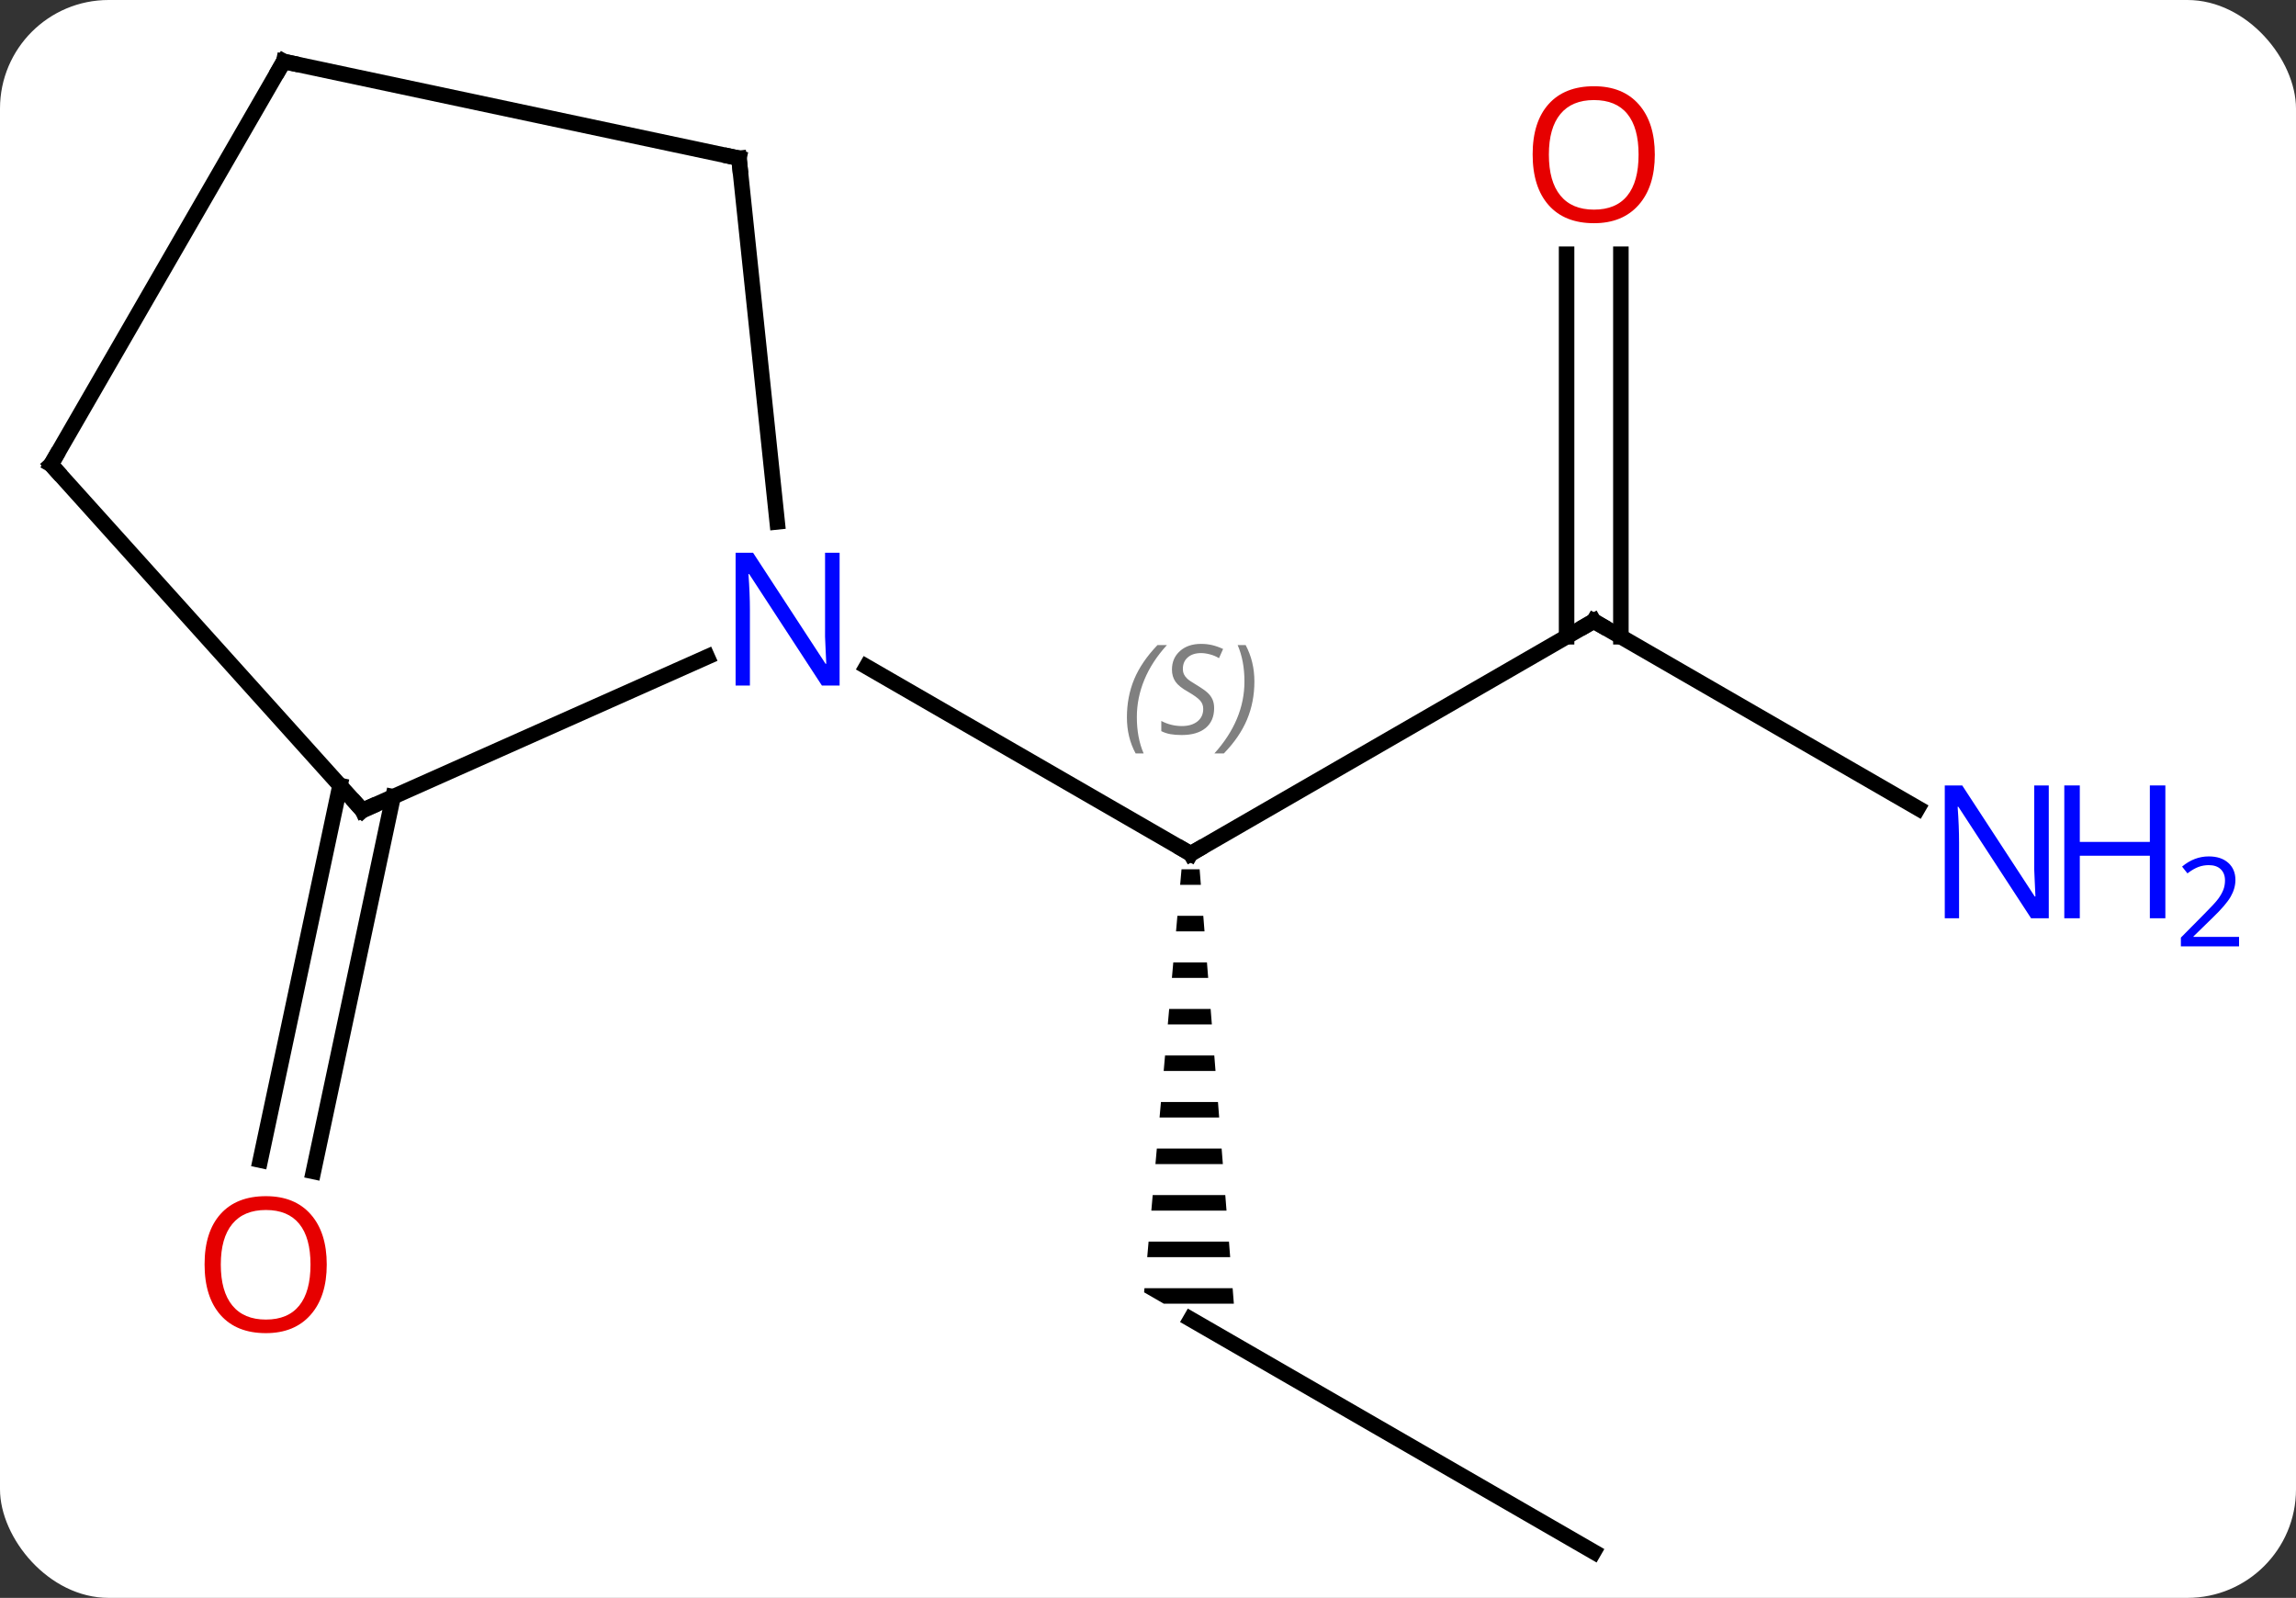 <svg width="148" viewBox="0 0 148 103" style="fill-opacity:1; color-rendering:auto; color-interpolation:auto; text-rendering:auto; stroke:black; stroke-linecap:square; stroke-miterlimit:10; shape-rendering:auto; stroke-opacity:1; fill:black; stroke-dasharray:none; font-weight:normal; stroke-width:1; font-family:'Open Sans'; font-style:normal; stroke-linejoin:miter; font-size:12; stroke-dashoffset:0; image-rendering:auto;" height="103" class="cas-substance-image" xmlns:xlink="http://www.w3.org/1999/xlink" xmlns="http://www.w3.org/2000/svg"><rect x="0" y="0" width="148" height="103" fill="#333333" stroke="none"/><svg class="cas-substance-single-component"><rect y="0" x="0" width="148" stroke="none" ry="7" rx="7" height="103" fill="white" class="cas-substance-group"/><svg y="0" x="0" width="148" viewBox="0 0 148 103" style="fill:black;" height="103" class="cas-substance-single-component-image"><svg><g><g transform="translate(66,52)" style="text-rendering:geometricPrecision; color-rendering:optimizeQuality; color-interpolation:linearRGB; stroke-linecap:butt; image-rendering:optimizeQuality;"><line y2="-11.964" y1="3.036" x2="36.732" x1="10.749" style="fill:none;"/><path style="stroke:none;" d="M10.161 4.036 L10.072 5.036 L11.407 5.036 L11.328 4.036 ZM9.895 7.036 L9.807 8.036 L11.643 8.036 L11.564 7.036 ZM9.63 10.036 L9.541 11.036 L11.879 11.036 L11.8 10.036 ZM9.365 13.036 L9.276 14.036 L12.116 14.036 L12.037 13.036 ZM9.099 16.036 L9.011 17.036 L12.352 17.036 L12.273 16.036 ZM8.834 19.036 L8.745 20.036 L12.588 20.036 L12.51 19.036 ZM8.569 22.036 L8.48 23.036 L12.825 23.036 L12.746 22.036 ZM8.303 25.036 L8.215 26.036 L13.061 26.036 L12.982 25.036 ZM8.038 28.036 L7.95 29.036 L13.297 29.036 L13.219 28.036 ZM7.773 31.036 L7.749 31.304 L9.017 32.036 L13.534 32.036 L13.455 31.036 Z"/><line y2="-9.029" y1="3.036" x2="-10.147" x1="10.749" style="fill:none;"/><line y2="0.101" y1="-11.964" x2="57.628" x1="36.732" style="fill:none;"/><line y2="-35.612" y1="-10.954" x2="38.482" x1="38.482" style="fill:none;"/><line y2="-35.612" y1="-10.954" x2="34.982" x1="34.982" style="fill:none;"/><line y2="48.036" y1="33.036" x2="36.732" x1="10.749" style="fill:none;"/><line y2="-0.64" y1="23.514" x2="-40.66" x1="-45.796" style="fill:none;"/><line y2="-1.367" y1="22.786" x2="-44.083" x1="-49.22" style="fill:none;"/><line y2="0.24" y1="-9.658" x2="-42.636" x1="-20.41" style="fill:none;"/><line y2="-41.799" y1="-18.359" x2="-18.366" x1="-15.903" style="fill:none;"/><line y2="-22.056" y1="0.24" x2="-62.712" x1="-42.636" style="fill:none;"/><line y2="-48.036" y1="-41.799" x2="-47.712" x1="-18.366" style="fill:none;"/><line y2="-48.036" y1="-22.056" x2="-47.712" x1="-62.712" style="fill:none;"/><path style="fill:none; stroke-miterlimit:5;" d="M11.182 2.786 L10.749 3.036 L10.316 2.786"/></g><g transform="translate(66,52)" style="stroke-linecap:butt; font-size:8.4px; fill:gray; text-rendering:geometricPrecision; image-rendering:optimizeQuality; color-rendering:optimizeQuality; font-family:'Open Sans'; font-style:italic; stroke:gray; color-interpolation:linearRGB; stroke-miterlimit:5;"><path style="stroke:none;" d="M6.641 -5.761 Q6.641 -7.089 7.109 -8.214 Q7.578 -9.339 8.61 -10.417 L9.219 -10.417 Q8.25 -9.355 7.766 -8.183 Q7.281 -7.011 7.281 -5.777 Q7.281 -4.448 7.719 -3.433 L7.203 -3.433 Q6.641 -4.464 6.641 -5.761 ZM12.263 -6.355 Q12.263 -5.527 11.716 -5.073 Q11.169 -4.62 10.169 -4.62 Q9.763 -4.62 9.451 -4.675 Q9.138 -4.73 8.857 -4.87 L8.857 -5.527 Q9.482 -5.198 10.185 -5.198 Q10.81 -5.198 11.185 -5.495 Q11.56 -5.792 11.56 -6.308 Q11.56 -6.62 11.357 -6.847 Q11.154 -7.073 10.591 -7.402 Q9.998 -7.73 9.771 -8.058 Q9.544 -8.386 9.544 -8.839 Q9.544 -9.573 10.06 -10.034 Q10.576 -10.495 11.419 -10.495 Q11.794 -10.495 12.13 -10.417 Q12.466 -10.339 12.841 -10.167 L12.576 -9.573 Q12.326 -9.73 12.005 -9.816 Q11.685 -9.902 11.419 -9.902 Q10.888 -9.902 10.568 -9.628 Q10.248 -9.355 10.248 -8.886 Q10.248 -8.683 10.318 -8.534 Q10.388 -8.386 10.529 -8.253 Q10.669 -8.12 11.091 -7.87 Q11.654 -7.527 11.857 -7.331 Q12.06 -7.136 12.162 -6.902 Q12.263 -6.667 12.263 -6.355 ZM14.858 -8.073 Q14.858 -6.745 14.381 -5.612 Q13.905 -4.48 12.889 -3.433 L12.28 -3.433 Q14.217 -5.589 14.217 -8.073 Q14.217 -9.402 13.78 -10.417 L14.295 -10.417 Q14.858 -9.355 14.858 -8.073 Z"/><path style="fill:none; stroke:black;" d="M36.299 -11.714 L36.732 -11.964 L37.165 -11.714"/></g><g transform="translate(66,52)" style="stroke-linecap:butt; fill:rgb(0,5,255); text-rendering:geometricPrecision; color-rendering:optimizeQuality; image-rendering:optimizeQuality; font-family:'Open Sans'; stroke:rgb(0,5,255); color-interpolation:linearRGB; stroke-miterlimit:5;"><path style="stroke:none;" d="M66.064 7.192 L64.923 7.192 L60.235 0.005 L60.189 0.005 Q60.282 1.27 60.282 2.317 L60.282 7.192 L59.36 7.192 L59.36 -1.37 L60.485 -1.37 L65.157 5.786 L65.204 5.786 Q65.204 5.63 65.157 4.77 Q65.11 3.911 65.126 3.536 L65.126 -1.37 L66.064 -1.37 L66.064 7.192 Z"/><path style="stroke:none;" d="M73.579 7.192 L72.579 7.192 L72.579 3.161 L68.064 3.161 L68.064 7.192 L67.064 7.192 L67.064 -1.37 L68.064 -1.37 L68.064 2.27 L72.579 2.27 L72.579 -1.37 L73.579 -1.37 L73.579 7.192 Z"/><path style="stroke:none;" d="M78.329 9.002 L74.579 9.002 L74.579 8.439 L76.079 6.923 Q76.767 6.236 76.985 5.939 Q77.204 5.642 77.314 5.361 Q77.423 5.08 77.423 4.752 Q77.423 4.298 77.15 4.033 Q76.876 3.767 76.376 3.767 Q76.032 3.767 75.712 3.884 Q75.392 4.002 75.001 4.298 L74.657 3.861 Q75.439 3.205 76.376 3.205 Q77.173 3.205 77.634 3.619 Q78.095 4.033 78.095 4.72 Q78.095 5.267 77.79 5.798 Q77.485 6.33 76.642 7.142 L75.392 8.361 L75.392 8.392 L78.329 8.392 L78.329 9.002 Z"/><path style="fill:rgb(230,0,0); stroke:none;" d="M40.669 -42.034 Q40.669 -39.972 39.63 -38.792 Q38.591 -37.612 36.748 -37.612 Q34.857 -37.612 33.826 -38.776 Q32.794 -39.941 32.794 -42.05 Q32.794 -44.144 33.826 -45.292 Q34.857 -46.441 36.748 -46.441 Q38.607 -46.441 39.638 -45.269 Q40.669 -44.097 40.669 -42.034 ZM33.841 -42.034 Q33.841 -40.3 34.584 -39.394 Q35.326 -38.487 36.748 -38.487 Q38.169 -38.487 38.896 -39.386 Q39.623 -40.284 39.623 -42.034 Q39.623 -43.769 38.896 -44.659 Q38.169 -45.55 36.748 -45.55 Q35.326 -45.55 34.584 -44.651 Q33.841 -43.753 33.841 -42.034 Z"/><path style="fill:rgb(230,0,0); stroke:none;" d="M-44.938 29.513 Q-44.938 31.575 -45.978 32.755 Q-47.017 33.935 -48.86 33.935 Q-50.751 33.935 -51.782 32.77 Q-52.813 31.606 -52.813 29.497 Q-52.813 27.403 -51.782 26.255 Q-50.751 25.106 -48.86 25.106 Q-47.001 25.106 -45.97 26.278 Q-44.938 27.45 -44.938 29.513 ZM-51.767 29.513 Q-51.767 31.247 -51.024 32.153 Q-50.282 33.06 -48.86 33.06 Q-47.438 33.06 -46.712 32.161 Q-45.985 31.263 -45.985 29.513 Q-45.985 27.778 -46.712 26.888 Q-47.438 25.997 -48.86 25.997 Q-50.282 25.997 -51.024 26.895 Q-51.767 27.794 -51.767 29.513 Z"/><path style="stroke:none;" d="M-11.879 -7.808 L-13.02 -7.808 L-17.708 -14.995 L-17.754 -14.995 Q-17.661 -13.73 -17.661 -12.683 L-17.661 -7.808 L-18.583 -7.808 L-18.583 -16.37 L-17.458 -16.37 L-12.786 -9.214 L-12.739 -9.214 Q-12.739 -9.37 -12.786 -10.23 Q-12.833 -11.089 -12.817 -11.464 L-12.817 -16.37 L-11.879 -16.37 L-11.879 -7.808 Z"/><path style="fill:none; stroke:black;" d="M-42.179 0.037 L-42.636 0.24 L-42.971 -0.132"/><path style="fill:none; stroke:black;" d="M-18.314 -41.302 L-18.366 -41.799 L-18.855 -41.903"/><path style="fill:none; stroke:black;" d="M-62.377 -21.684 L-62.712 -22.056 L-62.462 -22.489"/><path style="fill:none; stroke:black;" d="M-47.223 -47.932 L-47.712 -48.036 L-47.962 -47.603"/></g></g></svg></svg></svg></svg>